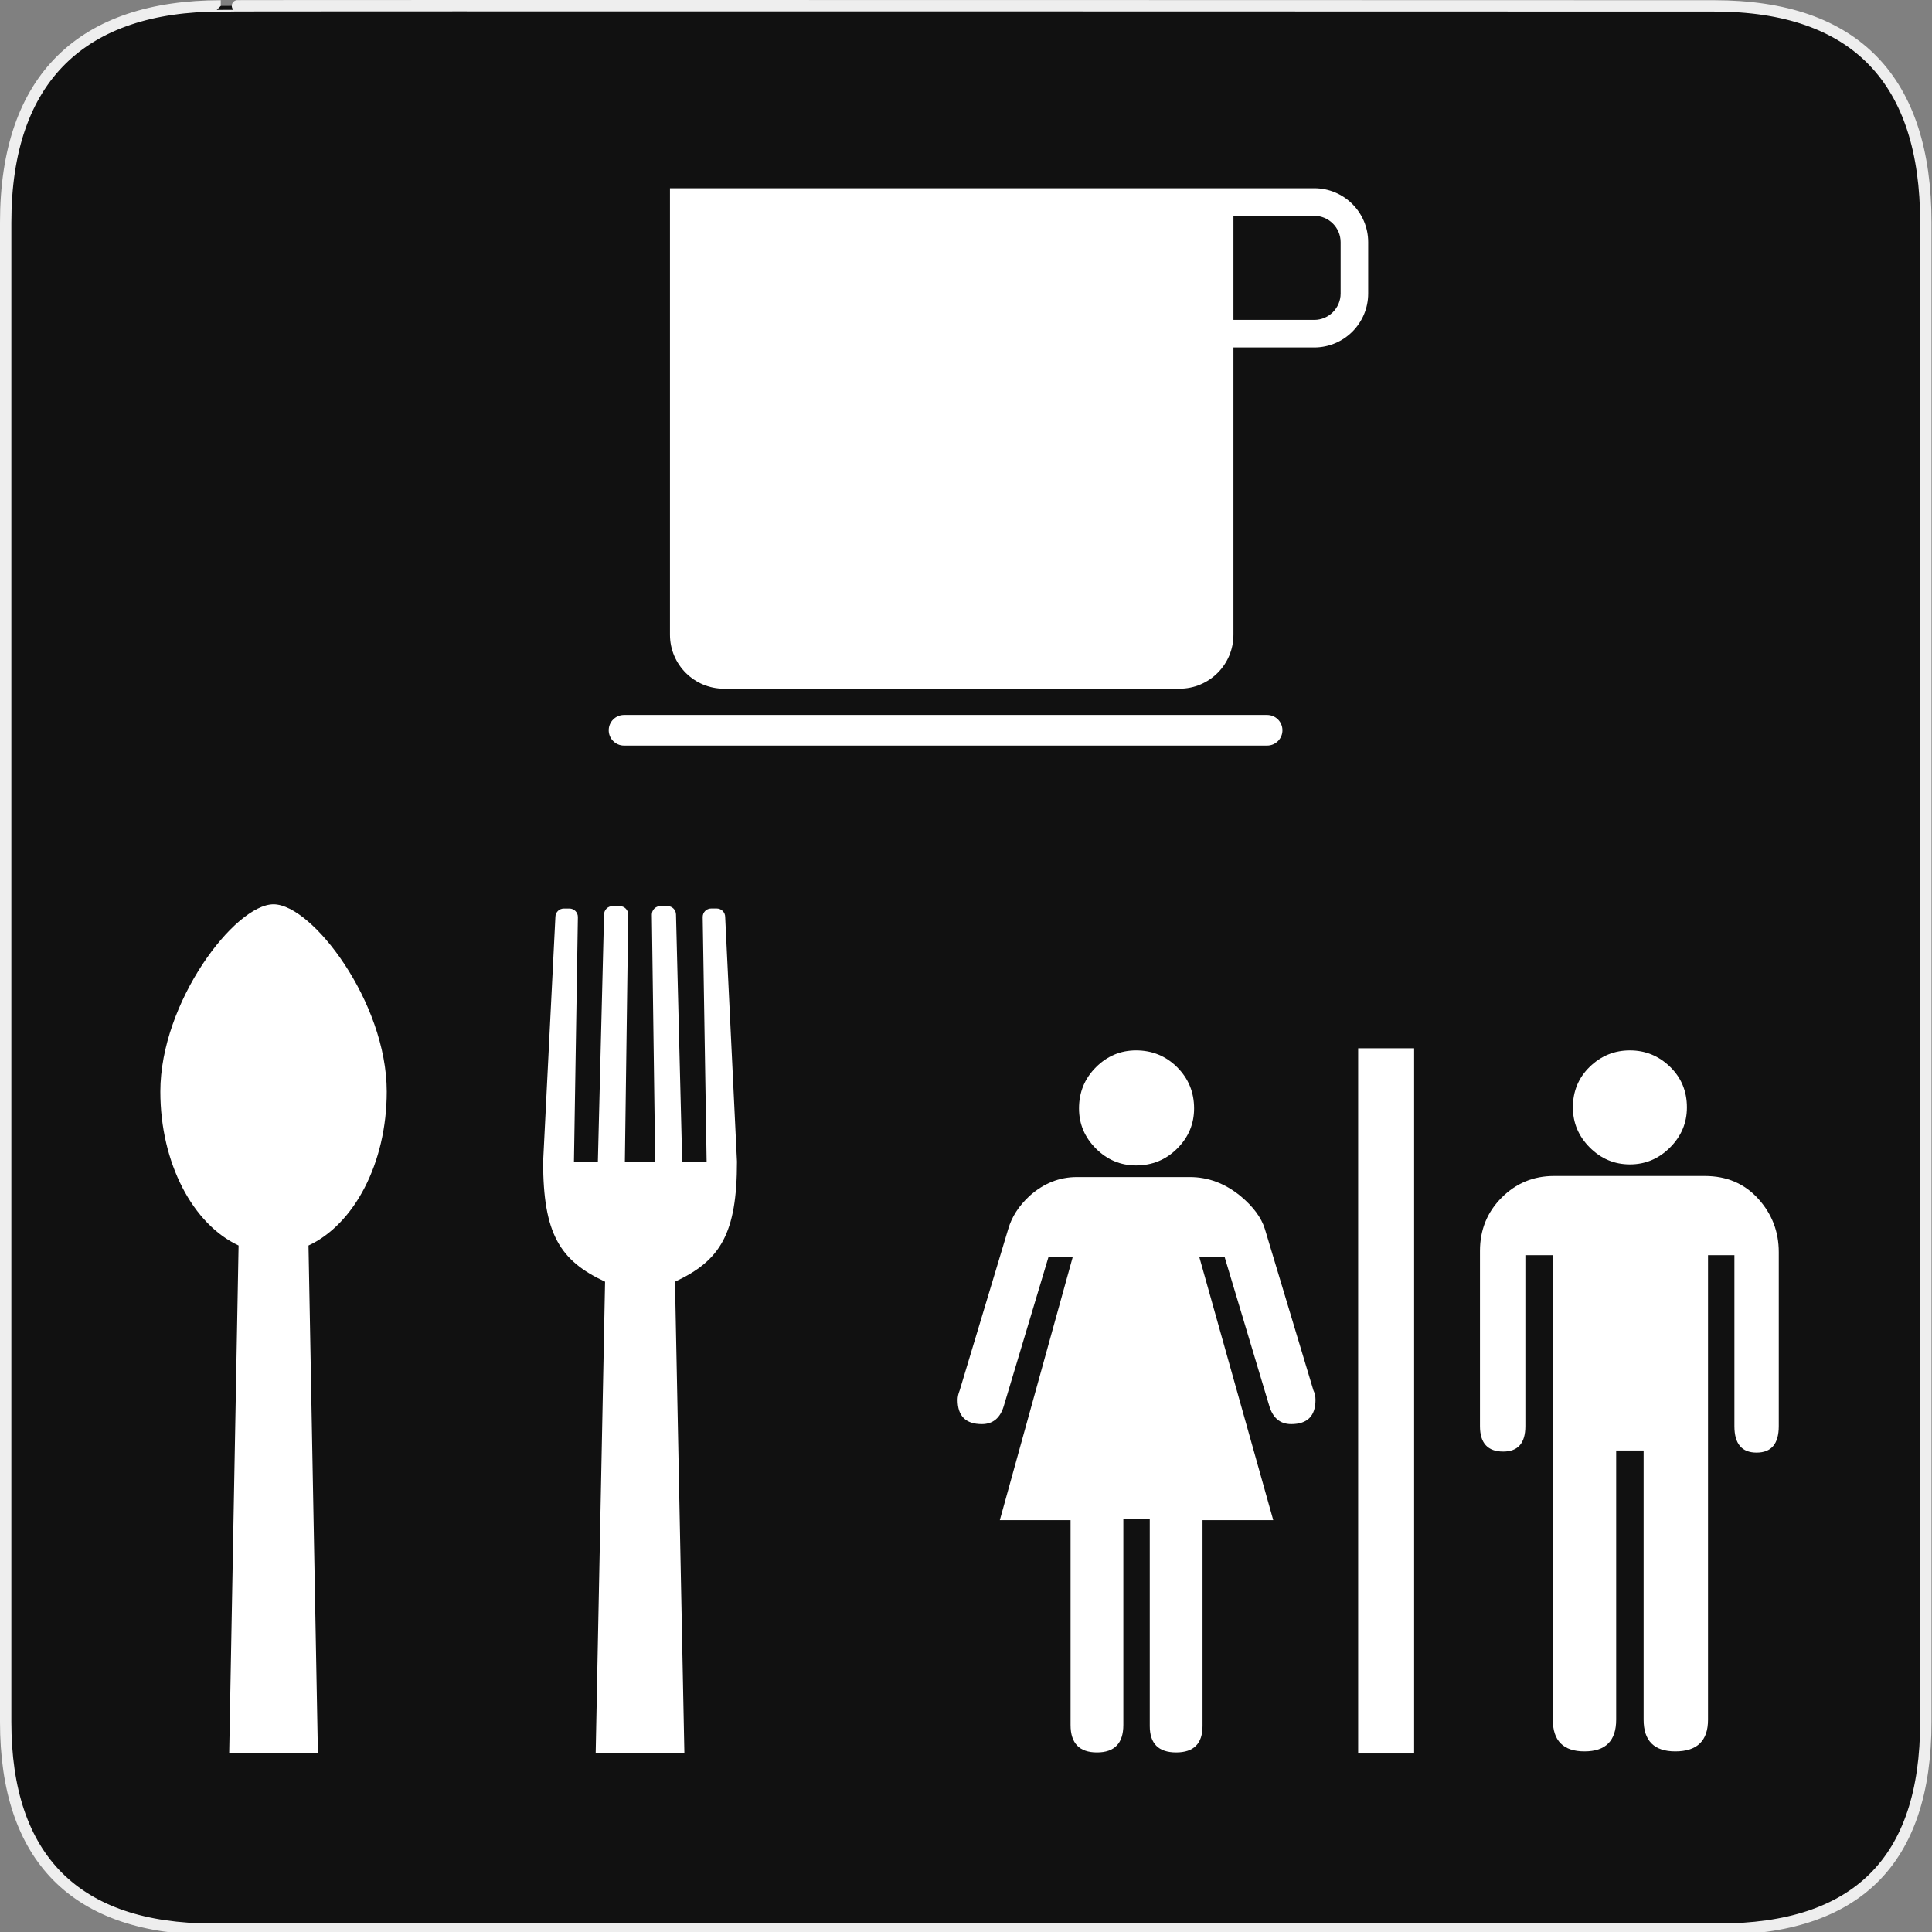 <?xml version="1.0" encoding="utf-8"?>
<!-- Generator: Adobe Illustrator 15.0.0, SVG Export Plug-In . SVG Version: 6.00 Build 0)  -->
<!DOCTYPE svg PUBLIC "-//W3C//DTD SVG 1.1//EN" "http://www.w3.org/Graphics/SVG/1.1/DTD/svg11.dtd">
<svg version="1.1" xmlns="http://www.w3.org/2000/svg" xmlns:xlink="http://www.w3.org/1999/xlink" x="0px" y="0px" width="580px"
	 height="580px" viewBox="0 0 580 580" enable-background="new 0 0 580 580" xml:space="preserve">
<rect x="0" y="0" width="580" height="580" fill="#808080" stroke="none"/>
<g id="Layer_2">
	<g id="g1327">
		<path id="path1329" fill="#111111" stroke="#EEEEEE" stroke-width="3.408" d="M66.275,1.768
			c-41.335,0-64.571,21.371-64.571,65.036v450.123c0,40.844,20.894,62.229,62.192,62.229H515.92
			c41.307,0,62.229-20.316,62.229-62.229V66.804c0-42.601-20.923-65.036-63.522-65.036C514.624,1.768,66.133,1.625,66.275,1.768z"/>
	</g>
</g>
<g id="svg2" inkscape:version="0.46" sodipodi:docname="waste_bin.svg" sodipodi:version="0.32" xmlns:inkscape="http://www.inkscape.org/namespaces/inkscape" xmlns:rdf="http://www.w3.org/1999/02/22-rdf-syntax-ns#" xmlns:dc="http://purl.org/dc/elements/1.1/" xmlns:cc="http://creativecommons.org/ns#" xmlns:svg="http://www.w3.org/2000/svg" xmlns:sodipodi="http://sodipodi.sourceforge.net/DTD/sodipodi-0.dtd" inkscape:output_extension="org.inkscape.output.svg.inkscape">
	<g>
		<path fill="#FFFFFF" d="M82.12,271.48c-11.592,0-33.983,29.377-33.983,56.213c0,21.598,9.858,39.893,23.487,46.218l-2.821,152.503
			h26.633l-2.821-152.503c13.63-6.325,23.486-24.62,23.486-46.218C116.102,300.857,93.712,271.48,82.12,271.48z"/>
		<path fill="#FFFFFF" d="M221.244,348.719l-3.542-73.437c0-1.403-1.138-2.541-2.542-2.541h-1.667c-1.404,0-2.541,1.138-2.541,2.541
			l1.18,73.437h-7.335l-1.858-74.152c0-1.403-1.138-2.541-2.541-2.541h-2.171c-1.403,0-2.54,1.138-2.54,2.541l1.003,74.152h-9.101
			l1.003-74.152c0-1.403-1.135-2.541-2.54-2.541h-2.17c-1.404,0-2.542,1.138-2.542,2.541l-1.858,74.152h-7.18l1.179-73.428
			c0-1.402-1.136-2.54-2.54-2.54h-1.668c-1.403,0-2.542,1.138-2.542,2.54l-3.682,73.428c0,21.598,4.966,29.73,18.596,36.055
			l-2.822,141.641h26.632l-2.818-141.641C216.265,378.449,221.244,370.316,221.244,348.719z"/>
	</g>
	<g>
		<path fill="#FFFFFF" d="M380.402,214.637H187.338c-2.538,0-4.597,2.057-4.597,4.596s2.059,4.598,4.597,4.598h193.064
			c2.539,0,4.597-2.059,4.597-4.598S382.941,214.637,380.402,214.637z"/>
		<path fill="#FFFFFF" d="M394.537,56.508H370.29h-14.136H201.128V190.55c0,8.949,7.255,16.204,16.204,16.204h136.754
			c8.949,0,16.204-7.255,16.204-16.204v-86.235h24.247c8.95,0,16.204-7.256,16.204-16.204V72.711
			C410.741,63.762,403.487,56.508,394.537,56.508z M402.467,88.111c0,4.372-3.557,7.929-7.93,7.929H370.29V64.782h24.247
			c4.373,0,7.93,3.557,7.93,7.93V88.111z"/>
	</g>
	<g>
		<path fill="#FFFFFF" d="M341.047,349.871c4.855,0,8.974-1.689,12.356-5.068c3.382-3.379,5.073-7.393,5.073-12.042
			c0-4.862-1.691-8.982-5.073-12.362c-3.383-3.379-7.501-5.066-12.356-5.066c-4.649,0-8.666,1.688-12.047,5.066
			c-3.382,3.38-5.074,7.5-5.074,12.362c0,4.649,1.692,8.663,5.074,12.042C332.381,348.182,336.397,349.871,341.047,349.871z"/>
		<path fill="#FFFFFF" d="M489.306,349.563c4.647,0,8.663-1.692,12.046-5.073c3.382-3.382,5.073-7.399,5.073-12.048
			c0-4.854-1.691-8.92-5.073-12.197c-3.383-3.275-7.398-4.912-12.046-4.912c-4.651,0-8.665,1.637-12.044,4.912
			c-3.379,3.277-5.068,7.343-5.067,12.197c-0.001,4.648,1.688,8.666,5.067,12.048C480.641,347.87,484.654,349.563,489.306,349.563z"
			/>
		<path fill="#FFFFFF" d="M379.708,368.896c-1.059-3.385-3.485-6.66-7.284-9.827c-4.649-3.805-9.721-5.707-15.214-5.707h-33.912
			c-5.288,0-10.043,1.902-14.267,5.707c-3.173,2.954-5.285,6.229-6.336,9.827l-14.586,48.488c-0.42,1.058-0.629,2.008-0.629,2.854
			c0,4.861,2.428,7.293,7.284,7.293c3.385,0,5.605-1.902,6.663-5.707l13.31-44.376h7.283l-21.869,78.917h21.241v61.487
			c-0.001,5.493,2.64,8.241,7.922,8.241c5.281,0,7.922-2.748,7.922-8.241v-61.797h7.931v62.116c0,5.281,2.641,7.922,7.922,7.922
			c5.28,0,7.921-2.641,7.921-7.922v-61.807h21.232l-22.18-78.917h7.603l13.31,44.376c1.058,3.805,3.275,5.707,6.654,5.707
			c4.861,0,7.293-2.432,7.293-7.293c0-1.057-0.209-2.008-0.628-2.854L379.708,368.896z"/>
		<path fill="#FFFFFF" d="M527.821,359.857c-4.121-4.542-9.458-6.813-16.01-6.813h-45.325c-6.126,0-11.355,2.165-15.689,6.498
			c-4.332,4.334-6.499,9.67-6.499,16.01v52.607c0,5.076,2.325,7.611,6.975,7.611c4.436,0,6.654-2.535,6.654-7.611v-51.342h8.241
			v139.458c0,6.339,3.169,9.507,9.508,9.507s9.508-3.168,9.509-9.507v-80.822h8.24v80.822c0,6.339,3.17,9.507,9.507,9.507
			c6.552,0,9.828-3.168,9.828-9.507V376.818h7.923v51.342c-0.002,5.282,2.217,7.922,6.653,7.922c4.443,0,6.664-2.64,6.666-7.922
			v-52.299C534,369.735,531.94,364.401,527.821,359.857z"/>
		<rect x="407.728" y="314.693" fill="#FFFFFF" width="16.802" height="211.721"/>
	</g>
</g>
</svg>
